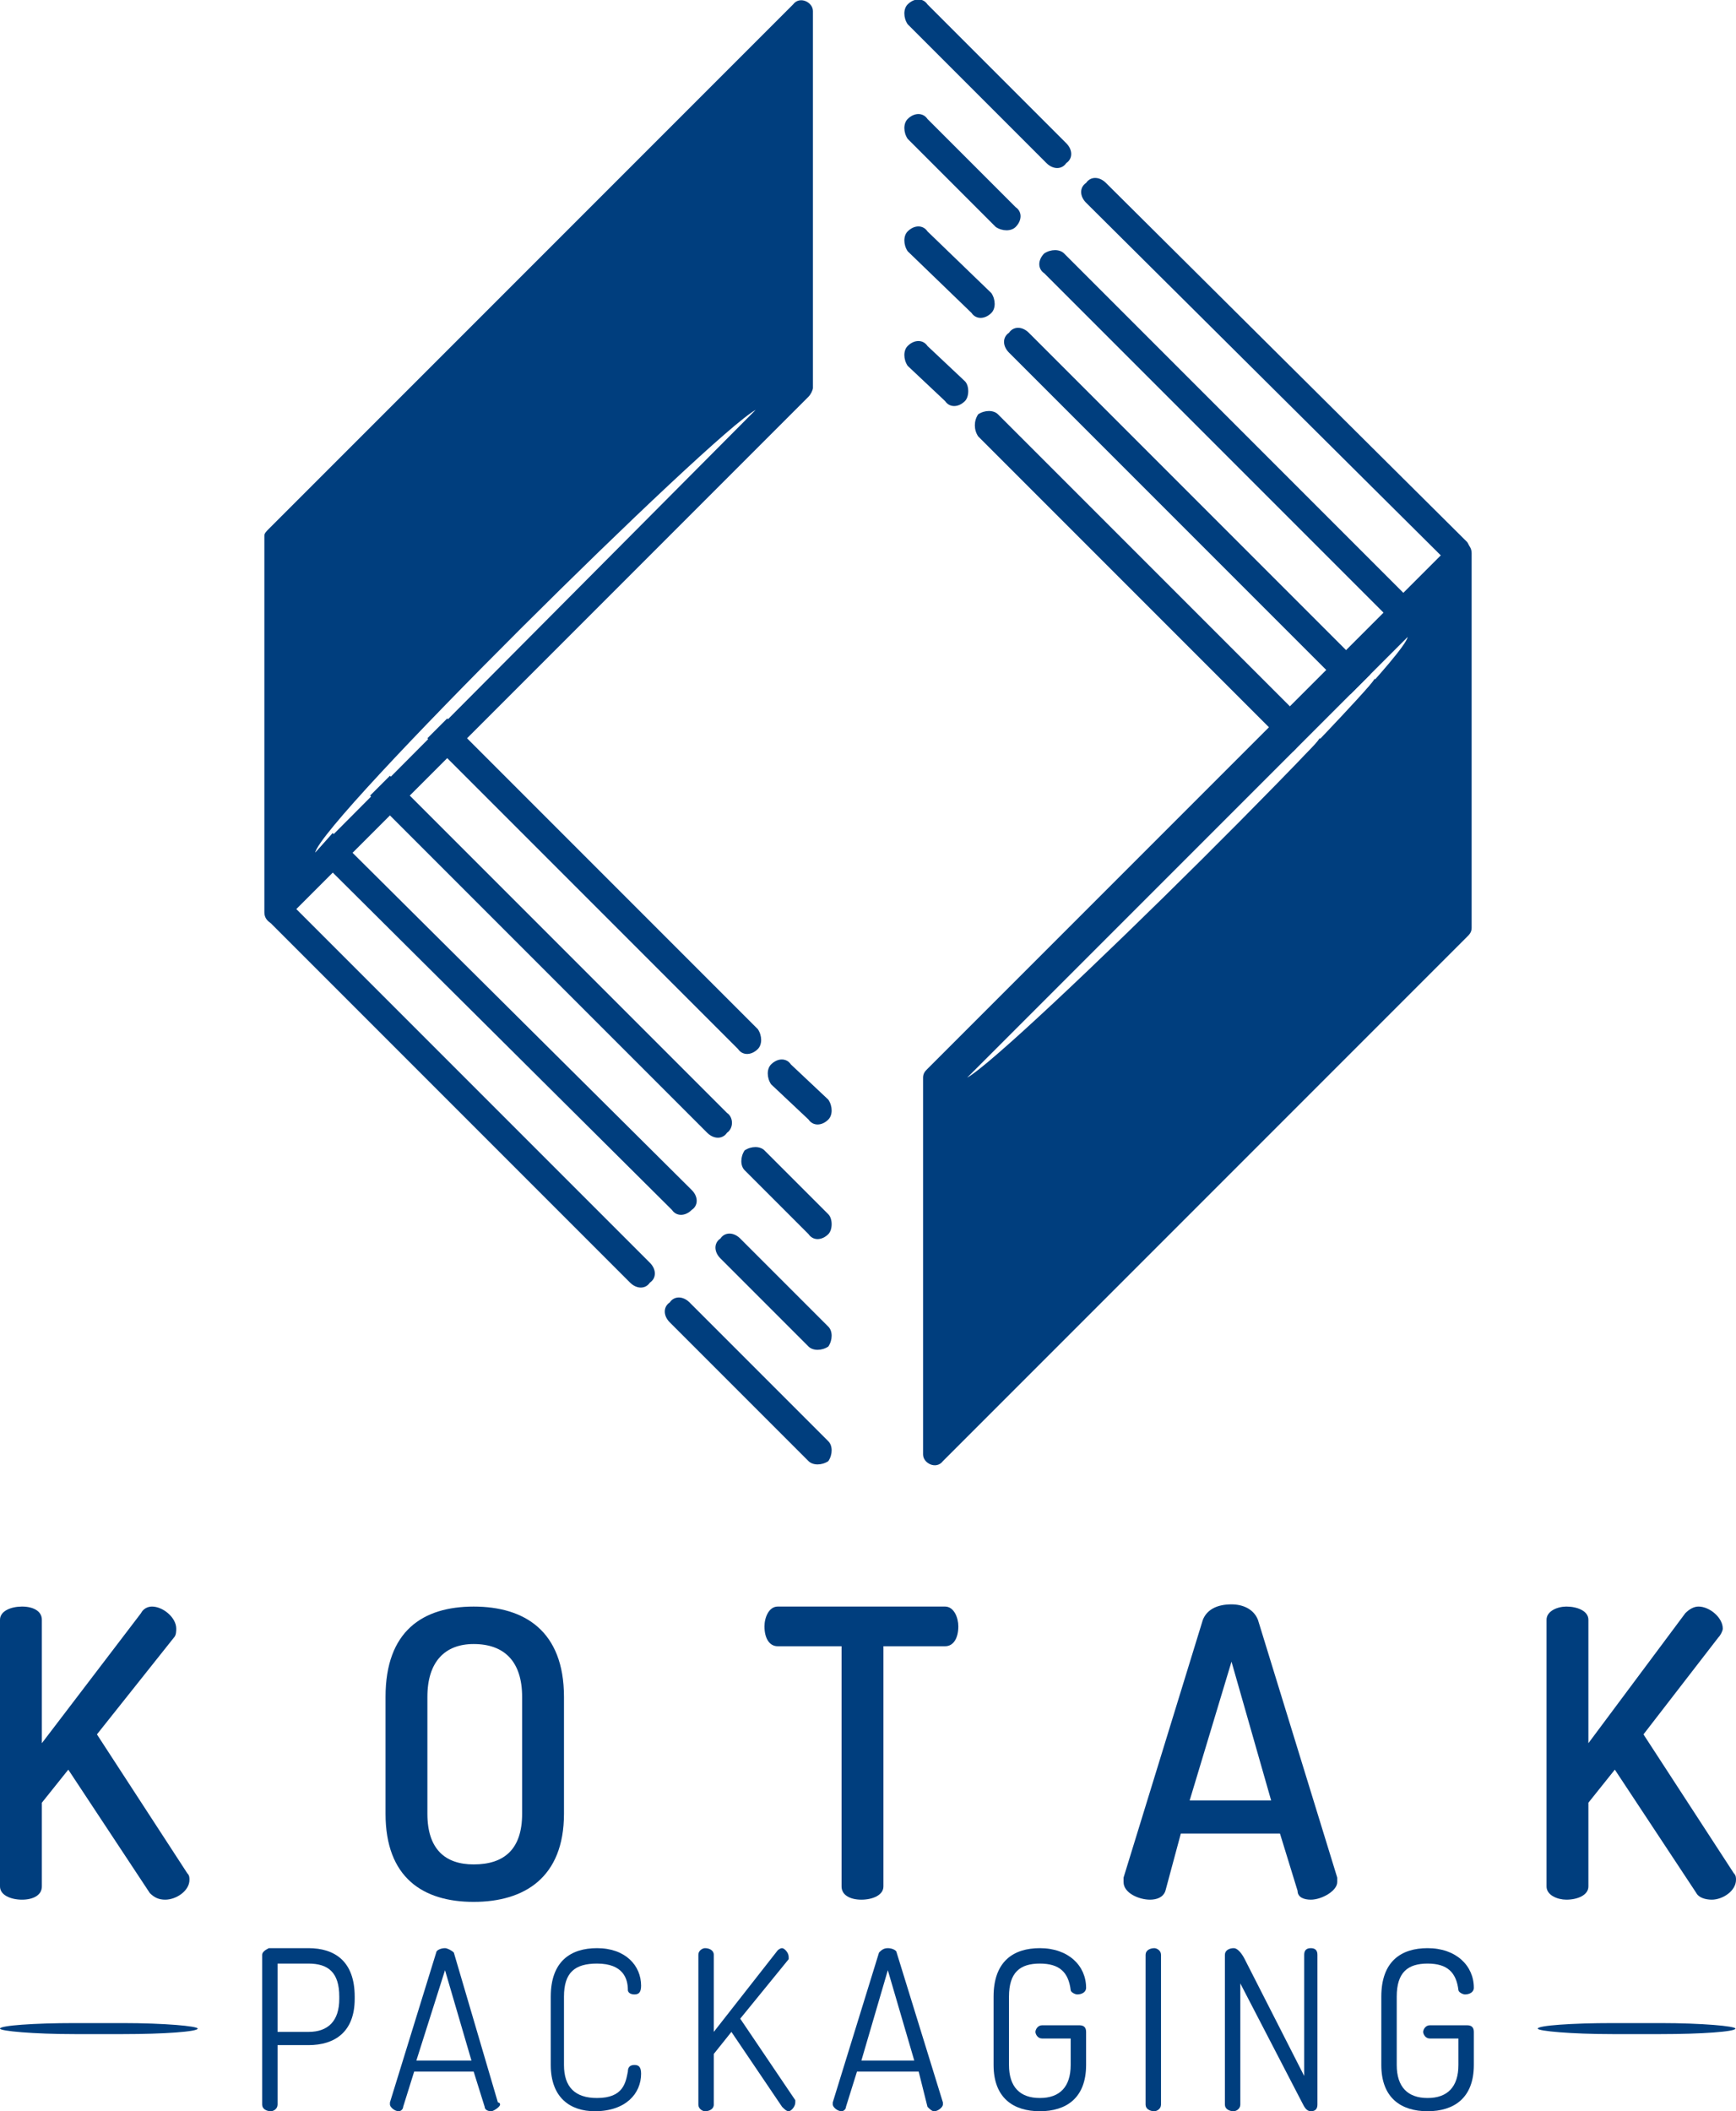 <?xml version="1.0" encoding="UTF-8"?>
<!DOCTYPE svg PUBLIC "-//W3C//DTD SVG 1.1//EN" "http://www.w3.org/Graphics/SVG/1.1/DTD/svg11.dtd">
<!-- Creator: CorelDRAW X7 -->
<svg xmlns="http://www.w3.org/2000/svg" xml:space="preserve" width="788px" height="958px" version="1.1" style="shape-rendering:geometricPrecision; text-rendering:geometricPrecision; image-rendering:optimizeQuality; fill-rule:evenodd; clip-rule:evenodd"
viewBox="0 0 788 958"
 xmlns:xlink="http://www.w3.org/1999/xlink">
 <defs>
  <style type="text/css">
   <![CDATA[
    .fil2 {fill:#003E7E}
    .fil1 {fill:#003E7E}
    .fil0 {fill:#003E7E;fill-rule:nonzero}
   ]]>
  </style>
 </defs>
 <g id="Layer_x0020_1">
  <path class="fil0" d="M0 856c0,4 5,6 10,6 5,0 9,-2 9,-6l0 -38 12 -15 37 56c2,2 4,3 7,3 5,0 11,-4 11,-9 0,-1 0,-2 -1,-3l-41 -63 35 -44c1,-1 1,-3 1,-4 0,-5 -6,-10 -11,-10 -2,0 -4,1 -5,3l-45 59 0 -56c0,-4 -4,-6 -9,-6 -5,0 -10,2 -10,6l0 121z"/>
  <path id="1" class="fil0" d="M215 863c23,0 41,-11 41,-40l0 -53c0,-30 -18,-41 -41,-41 -23,0 -40,11 -40,41l0 53c0,29 17,40 40,40zm22 -40c0,16 -8,23 -22,23 -13,0 -21,-7 -21,-23l0 -53c0,-16 8,-24 21,-24 14,0 22,8 22,24l0 53z"/>
  <path id="2" class="fil0" d="M353 729c-4,0 -6,5 -6,9 0,5 2,9 6,9l29 0 0 109c0,4 4,6 9,6 5,0 10,-2 10,-6l0 -109 28 0c4,0 6,-4 6,-9 0,-4 -2,-9 -6,-9l-76 0z"/>
  <path id="3" class="fil0" d="M522 862c3,0 6,-1 7,-4l7 -26 45 0 8 26c0,3 3,4 6,4 5,0 12,-4 12,-8 0,-1 0,-1 0,-2l-36 -117c-2,-5 -7,-7 -12,-7 -6,0 -11,2 -13,7l-36 117c0,1 0,1 0,2 0,5 7,8 12,8zm18 -45l19 -63 18 63 -37 0z"/>
  <path id="4" class="fil0" d="M702 856c0,4 5,6 9,6 5,0 10,-2 10,-6l0 -38 12 -15 37 56c1,2 4,3 7,3 5,0 11,-4 11,-9 0,-1 0,-2 -1,-3l-41 -63 34 -44c1,-1 2,-3 2,-4 0,-5 -6,-10 -11,-10 -2,0 -4,1 -6,3l-44 59 0 -56c0,-4 -5,-6 -10,-6 -4,0 -9,2 -9,6l0 121z"/>
  <path class="fil0" d="M119 955c0,2 2,3 4,3 1,0 3,-1 3,-3l0 -27 14 0c12,0 21,-6 21,-21l0 -1c0,-16 -9,-22 -21,-22l-18 0c-2,1 -3,2 -3,3l0 68zm21 -64c9,0 14,4 14,15l0 1c0,10 -5,15 -14,15l-14 0 0 -31 14 0z"/>
  <path id="1" class="fil0" d="M181 958c1,0 2,-1 2,-2l5 -16 27 0 5 16c0,1 1,2 3,2 1,0 4,-2 4,-3 0,-1 -1,-1 -1,-1l-20 -68c-1,-1 -3,-2 -4,-2 -2,0 -4,1 -4,2l-21 68c0,0 0,1 0,1 0,1 2,3 4,3zm8 -23l13 -41 12 41 -25 0z"/>
  <path id="2" class="fil0" d="M285 903c0,1 1,2 3,2 2,0 3,-1 3,-4 0,-9 -7,-17 -20,-17 -12,0 -21,6 -21,22l0 31c0,15 9,21 20,21 14,0 21,-8 21,-17 0,-3 -1,-4 -3,-4 -2,0 -3,1 -3,3 -1,5 -2,12 -14,12 -10,0 -15,-5 -15,-15l0 -31c0,-11 5,-15 15,-15 12,0 14,7 14,12l0 0z"/>
  <path id="3" class="fil0" d="M317 955c0,2 2,3 3,3 2,0 4,-1 4,-3l0 -23 8 -10 23 34c1,1 2,2 3,2 1,0 3,-2 3,-4 0,0 0,-1 0,-1l-25 -37 22 -27c0,0 0,-1 0,-1 0,-2 -2,-4 -3,-4 -1,0 -2,1 -2,1l-29 37 0 -35c0,-2 -2,-3 -4,-3 -1,0 -3,1 -3,3l0 68z"/>
  <path id="4" class="fil0" d="M382 958c1,0 2,-1 2,-2l5 -16 28 0 4 16c1,1 2,2 3,2 2,0 4,-2 4,-3 0,-1 0,-1 0,-1l-21 -68c0,-1 -2,-2 -4,-2 -2,0 -3,1 -4,2l-21 68c0,0 0,1 0,1 0,1 2,3 4,3zm9 -23l12 -41 12 41 -24 0z"/>
  <path id="5" class="fil0" d="M486 903c0,1 2,2 3,2 2,0 4,-1 4,-3 0,-10 -8,-18 -21,-18 -12,0 -21,6 -21,22l0 31c0,15 9,21 21,21 12,0 21,-6 21,-21l0 -15c0,-2 -1,-3 -3,-3l-17 0c-2,0 -3,2 -3,3 0,1 1,3 3,3l13 0 0 12c0,10 -5,15 -14,15 -9,0 -14,-5 -14,-15l0 -31c0,-11 5,-15 14,-15 9,0 13,4 14,12l0 0z"/>
  <path id="6" class="fil0" d="M520 955c0,2 2,3 4,3 1,0 3,-1 3,-3l0 -68c0,-2 -2,-3 -3,-3 -2,0 -4,1 -4,3l0 68z"/>
  <path id="7" class="fil0" d="M595 958c2,0 3,-1 3,-3l0 -68c0,-2 -1,-3 -3,-3 -2,0 -3,1 -3,3l0 55 -27 -53c-1,-2 -3,-5 -5,-5 -2,0 -4,1 -4,3l0 68c0,2 2,3 4,3 1,0 3,-1 3,-3l0 -55 28 54c1,2 2,4 4,4z"/>
  <path id="8" class="fil0" d="M662 903c0,1 2,2 3,2 2,0 4,-1 4,-3 0,-10 -8,-18 -21,-18 -12,0 -21,6 -21,22l0 31c0,15 9,21 21,21 12,0 21,-6 21,-21l0 -15c0,-2 -1,-3 -3,-3l-17 0c-2,0 -3,2 -3,3 0,1 1,3 3,3l13 0 0 12c0,10 -5,15 -14,15 -9,0 -14,-5 -14,-15l0 -31c0,-11 5,-15 14,-15 9,0 13,4 14,12l0 0z"/>
  <rect class="fil1" y="918" width="89.74" height="5.001" rx="34" ry="59"/>
  <rect class="fil1" x="698" y="918" width="89.74" height="5.001" rx="34" ry="59"/>
  <path class="fil2" d="M134 267l0 0c3,-3 7,-3 10,0l55 56c-3,3 -6,6 -9,9l-56 -56c-2,-3 -2,-7 0,-9zm69 59l141 141c2,3 2,7 0,9l0 0c-3,3 -7,3 -9,0l-141 -141 9 -9z"/>
  <path class="fil2" d="M134 318l0 0c3,-2 7,-2 10,0l30 31c-3,3 -6,7 -9,9l-31 -30c-2,-3 -2,-7 0,-10zm43 34l153 153c3,2 3,7 0,9l0 0c-2,3 -6,3 -9,0l-153 -153 9 -9z"/>
  <path class="fil2" d="M134 370l0 0c3,-3 7,-3 10,0l6 6c-4,5 -7,9 -7,11l8 -9 163 162c3,3 3,7 0,9l0 0c-3,3 -7,3 -9,0l-171 -170c-2,-2 -2,-7 0,-9z"/>
  <path class="fil2" d="M122 409l0 0c3,-2 7,-2 9,0l164 164c3,3 3,7 0,9l0 0c-2,3 -6,3 -9,0l-164 -164c-2,-2 -2,-6 0,-9z"/>
  <path class="fil2" d="M350 483l0 0c3,-3 7,-3 9,0l17 16c2,3 2,7 0,9l0 0c-3,3 -7,3 -9,0l-17 -16c-2,-3 -2,-7 0,-9z"/>
  <path class="fil2" d="M338 522l0 0c3,-2 7,-2 9,0l29 29c2,2 2,7 0,9l0 0c-3,3 -7,3 -9,0l-29 -29c-2,-2 -2,-6 0,-9z"/>
  <path class="fil2" d="M327 562l0 0c2,-3 6,-3 9,0l40 40c2,2 2,6 0,9l0 0c-3,2 -7,2 -9,0l-40 -40c-3,-3 -3,-7 0,-9z"/>
  <path class="fil2" d="M304 591l0 0c2,-3 6,-3 9,0l63 63c2,2 2,6 0,9l0 0c-3,2 -7,2 -9,0l-63 -63c-3,-3 -3,-7 0,-9z"/>
  <path class="fil1" d="M369 5c0,-4 -6,-7 -9,-3l-238 238c-1,1 -2,2 -2,3l0 171c0,5 6,7 9,4l238 -238c1,-1 2,-3 2,-4l0 -171zm-226 382l200 -201c-20,11 -197,186 -200,201z"/>
  <path class="fil2" d="M654 398l0 0c-3,2 -7,2 -10,0l-53 -54c3,-3 6,-6 8,-9l55 54c2,2 2,6 0,9zm-67 -57l-143 -143c-2,-3 -2,-7 0,-10l0 0c3,-2 7,-2 9,0l143 143 -9 10z"/>
  <path class="fil2" d="M654 346l0 0c-3,3 -7,3 -10,0l-28 -28c3,-4 6,-7 8,-10l30 29c2,3 2,7 0,9zm-41 -31l-155 -155c-3,-3 -3,-7 0,-9l0 0c2,-3 6,-3 9,0l155 155 -9 9z"/>
  <path class="fil2" d="M654 295l0 0c-3,2 -7,2 -10,0l-5 -6c0,0 0,0 0,0l0 0 -165 -165c-3,-2 -3,-6 0,-9l0 0c3,-2 7,-2 9,0l171 171c2,2 2,6 0,9z"/>
  <path class="fil2" d="M666 255l0 0c-3,3 -7,3 -9,0l-164 -163c-3,-3 -3,-7 0,-9l0 0c2,-3 6,-3 9,0l164 163c2,3 2,7 0,9z"/>
  <path class="fil2" d="M438 182l0 0c-3,3 -7,3 -9,0l-17 -16c-2,-3 -2,-7 0,-9l0 0c3,-3 7,-3 9,0l17 16c2,2 2,7 0,9z"/>
  <path class="fil2" d="M450 142l0 0c-3,3 -7,3 -9,0l-29 -28c-2,-3 -2,-7 0,-9l0 0c3,-3 7,-3 9,0l29 28c2,3 2,7 0,9z"/>
  <path class="fil2" d="M461 103l0 0c-2,2 -6,2 -9,0l-40 -40c-2,-3 -2,-7 0,-9l0 0c3,-3 7,-3 9,0l40 40c3,2 3,6 0,9z"/>
  <path class="fil2" d="M484 74l0 0c-2,3 -6,3 -9,0l-63 -63c-2,-3 -2,-7 0,-9l0 0c3,-3 7,-3 9,0l63 63c3,3 3,7 0,9z"/>
  <path class="fil1" d="M419 660c0,4 6,7 9,3l238 -238c1,-1 2,-2 2,-4l0 -170c0,-5 -6,-7 -9,-4l-238 238c-1,1 -2,2 -2,4l0 171zm220 -371l-200 200c20,-11 197,-186 200,-200z"/>
 </g>
</svg>
